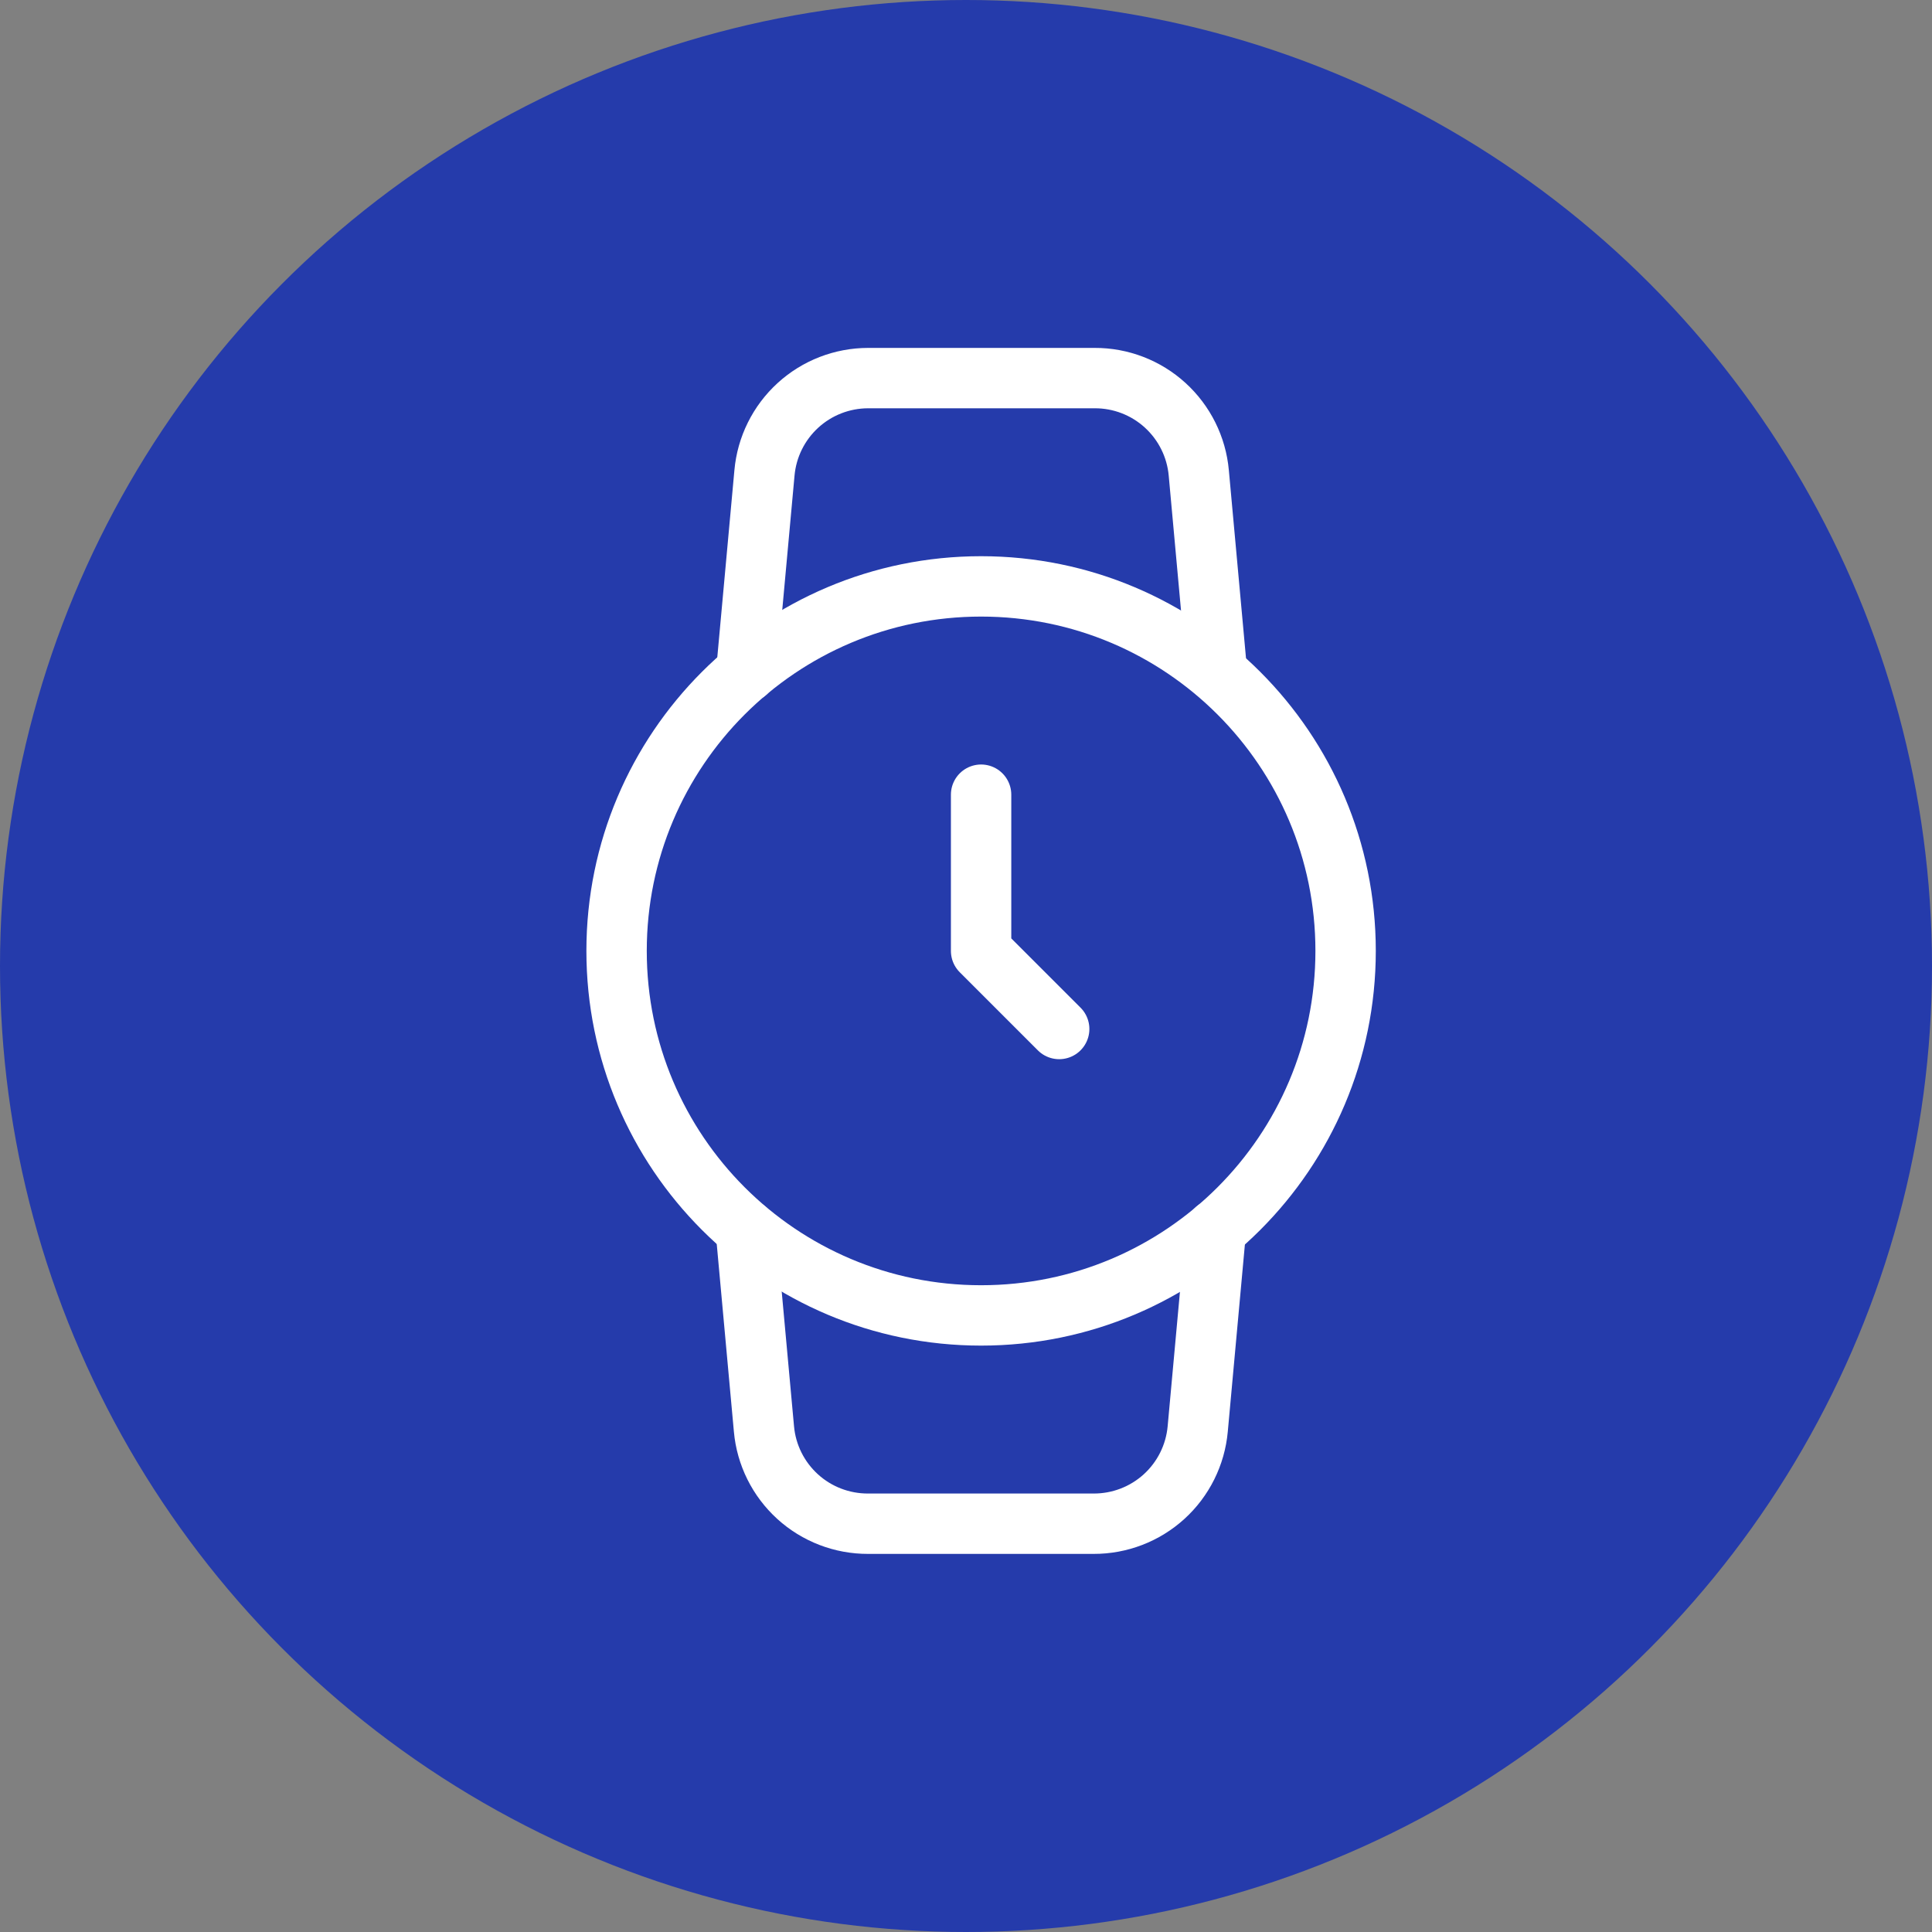 <svg width="64" height="64" viewBox="0 0 64 64" fill="none" xmlns="http://www.w3.org/2000/svg">
<rect x="0" y="0" width="64" height="64" fill="#808080" stroke="none"/>
<circle cx="32" cy="32" r="32" fill="#253BAB"/>
<path d="M32.5 43.575C39.169 43.575 44.575 38.169 44.575 31.5C44.575 24.831 39.169 19.425 32.5 19.425C25.831 19.425 20.425 24.831 20.425 31.5C20.425 38.169 25.831 43.575 32.5 43.575Z" stroke="white" stroke-width="2" stroke-linecap="round" stroke-linejoin="round"/>
<path d="M32.5 26.325V31.5L35.087 34.087" stroke="white" stroke-width="2" stroke-linecap="round" stroke-linejoin="round"/>
<path d="M40.28 40.729L39.676 47.336C39.598 48.196 39.201 48.995 38.562 49.577C37.923 50.158 37.09 50.478 36.226 50.475H28.757C27.893 50.478 27.059 50.158 26.421 49.577C25.782 48.995 25.384 48.196 25.307 47.336L24.703 40.729M24.72 22.271L25.324 15.665C25.401 14.807 25.797 14.01 26.432 13.429C27.067 12.848 27.896 12.526 28.757 12.525H36.261C37.124 12.521 37.958 12.842 38.596 13.423C39.235 14.005 39.633 14.804 39.711 15.665L40.314 22.271" stroke="white" stroke-width="2" stroke-linecap="round" stroke-linejoin="round"/>
</svg>
